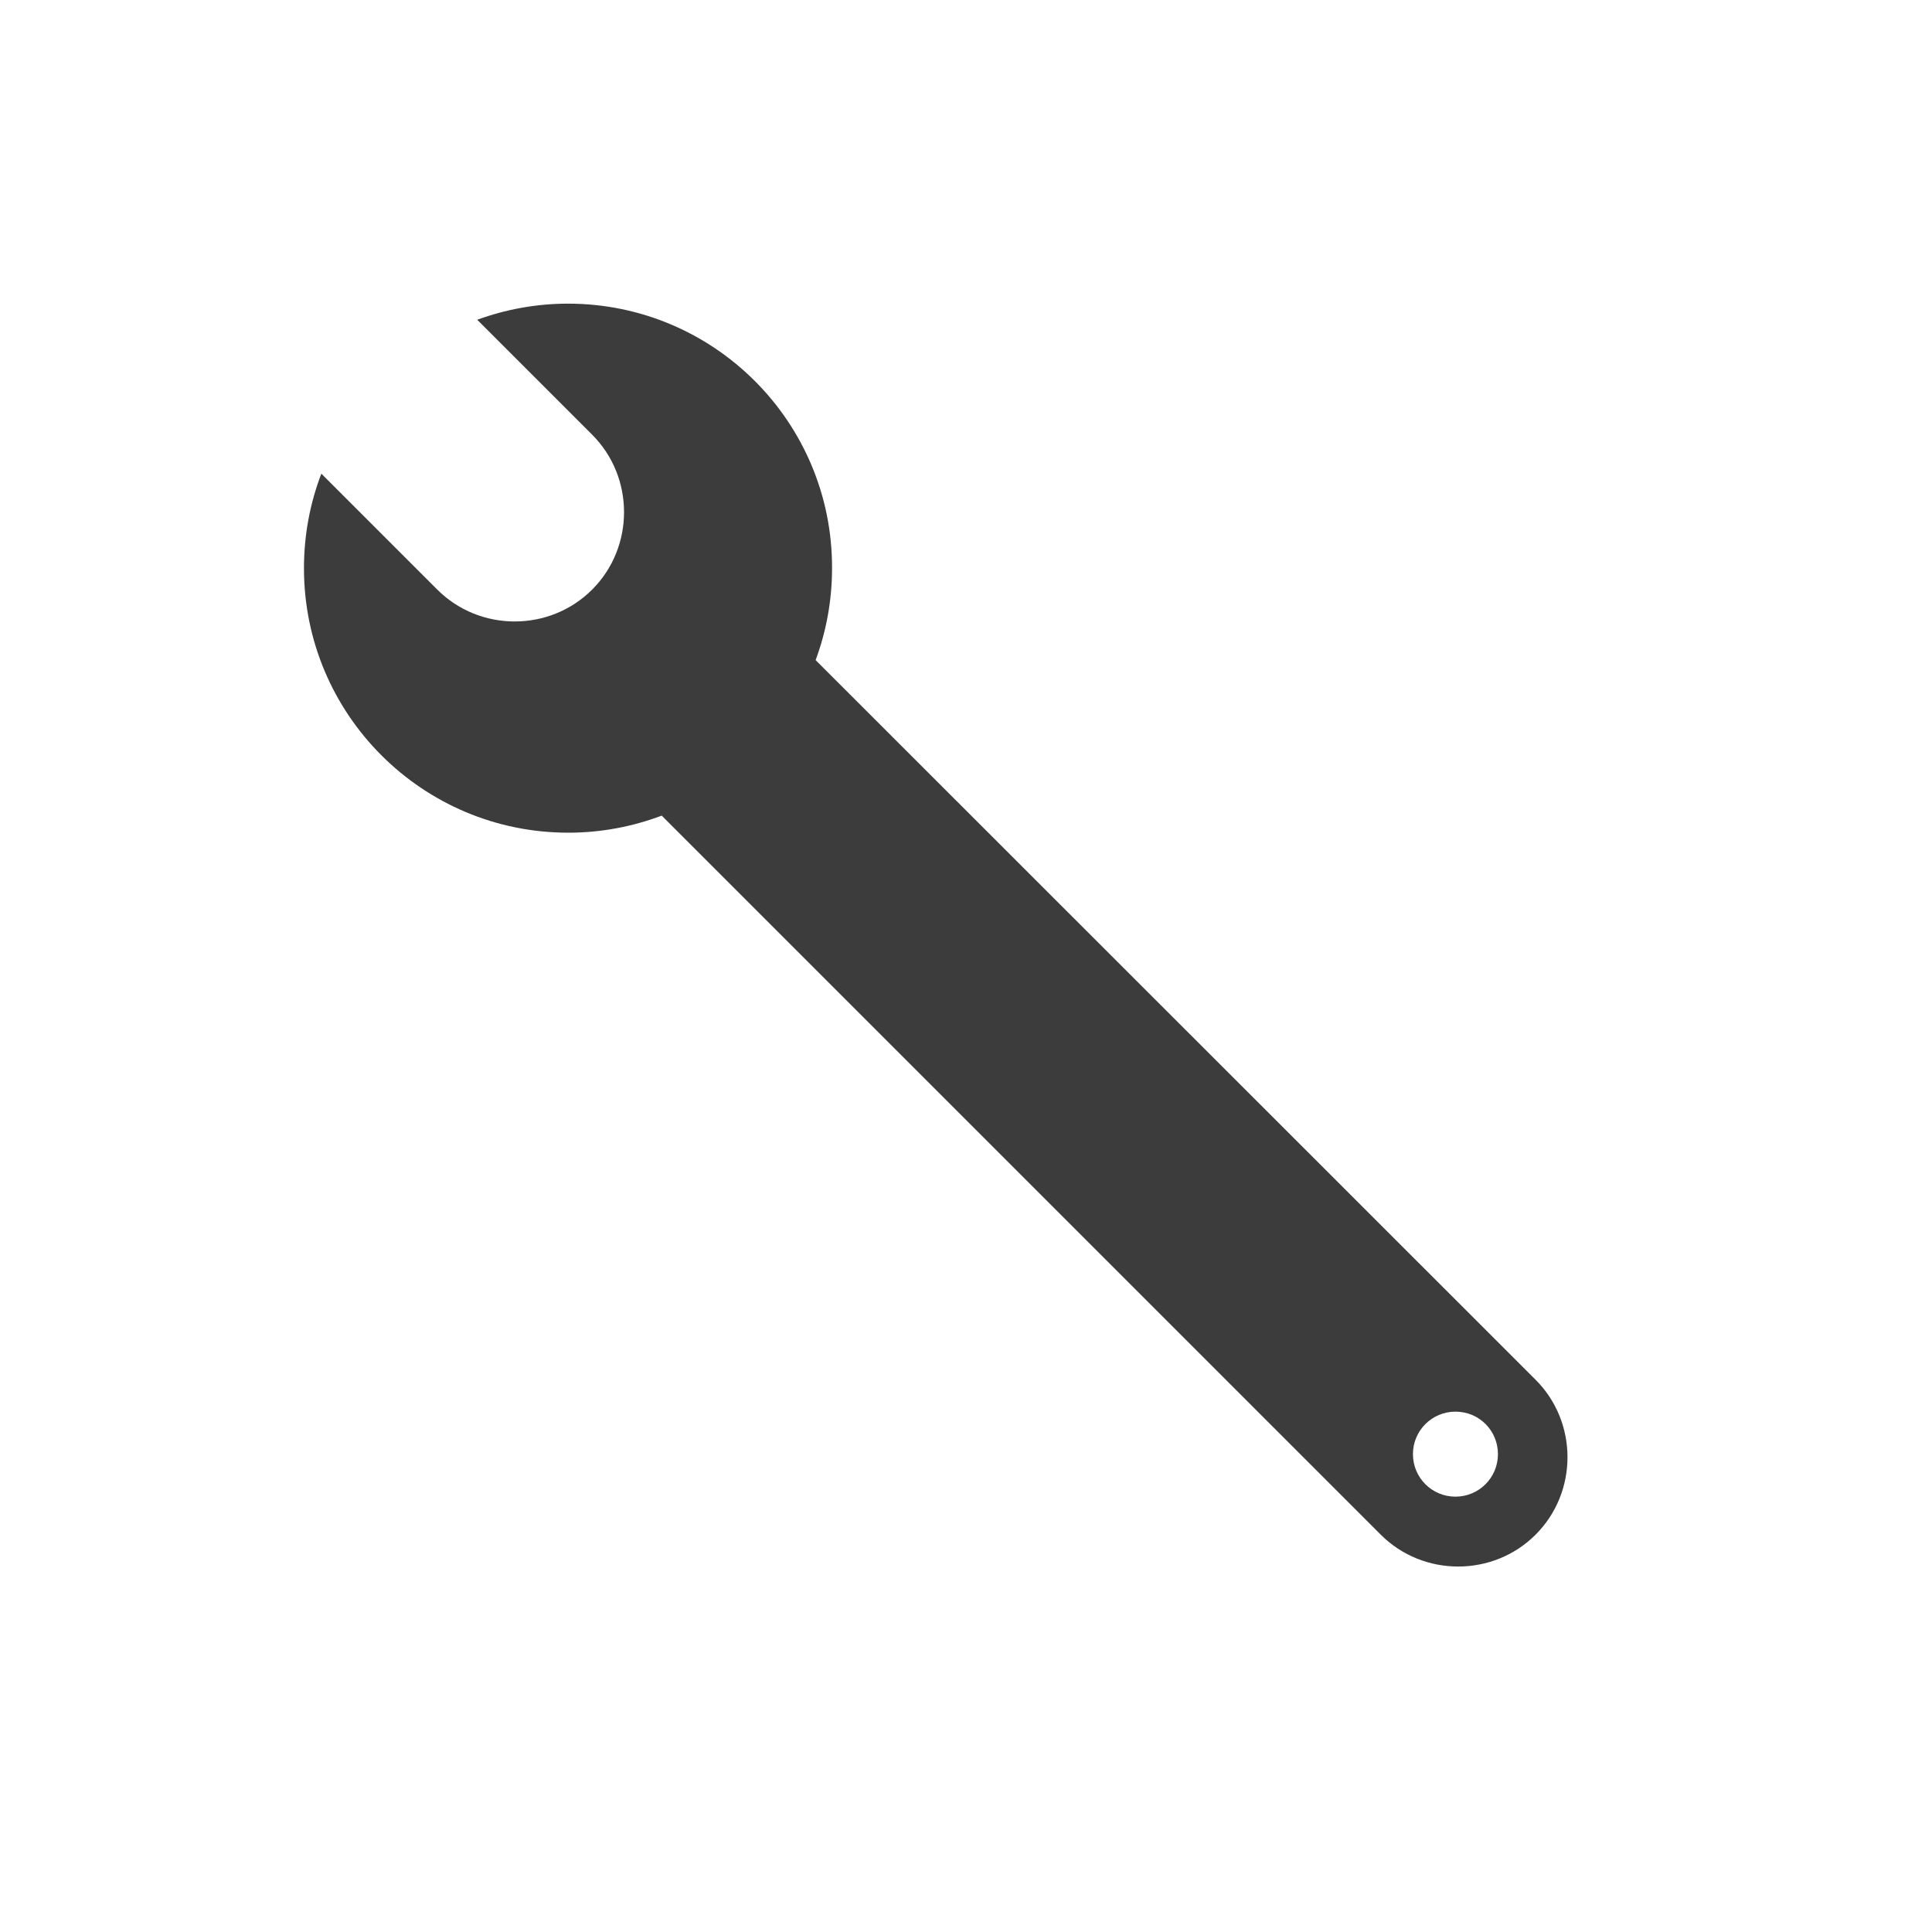 <svg xmlns='http://www.w3.org/2000/svg' viewBox='0 0 600 600'><path fill='#3C3C3C' d='M176.4 94.3c-9.9 0-19.4 1.8-28.2 5l35.7 35.7c13.2 13.2 13.2 34.9 0 48.1-13.2 13.2-34.9 13.2-48.1 0l-36-36c-3.5 9.1-5.4 19-5.4 29.4 0 45.3 36.7 82.1 82.1 82.1 10.2 0 20-1.9 29-5.3l223.3 223.3c13.2 13.2 34.9 13.2 48.1 0 13.2-13.2 13.2-34.9 0-48.1L253.3 205c3.3-8.9 5.1-18.5 5.1-28.6.1-45.4-36.7-82.1-82-82.1zm288.8 357.3c0 7.3-5.9 13.2-13.2 13.2-7.3 0-13.2-5.9-13.2-13.2s5.9-13.2 13.2-13.2c7.4 0 13.2 5.9 13.2 13.2z'/><path fill='#3C3C3C' d='M295 290.4s-.4-.5.1-.2c.7.4-.9 1.8.4 2.8 3.4 2.7 7.4 7.7 7.4 15 0 9.1 2.3-17.6 2.3-17.6H295z'/><path fill='#3C3C3C' d='M304.5 293.4c-3.3 2.8-6.8 7.6-6.8 14.5 0 9.1-2.3-17.6-2.3-17.6h8.3s1 2.9.8 3.1z'/></svg>